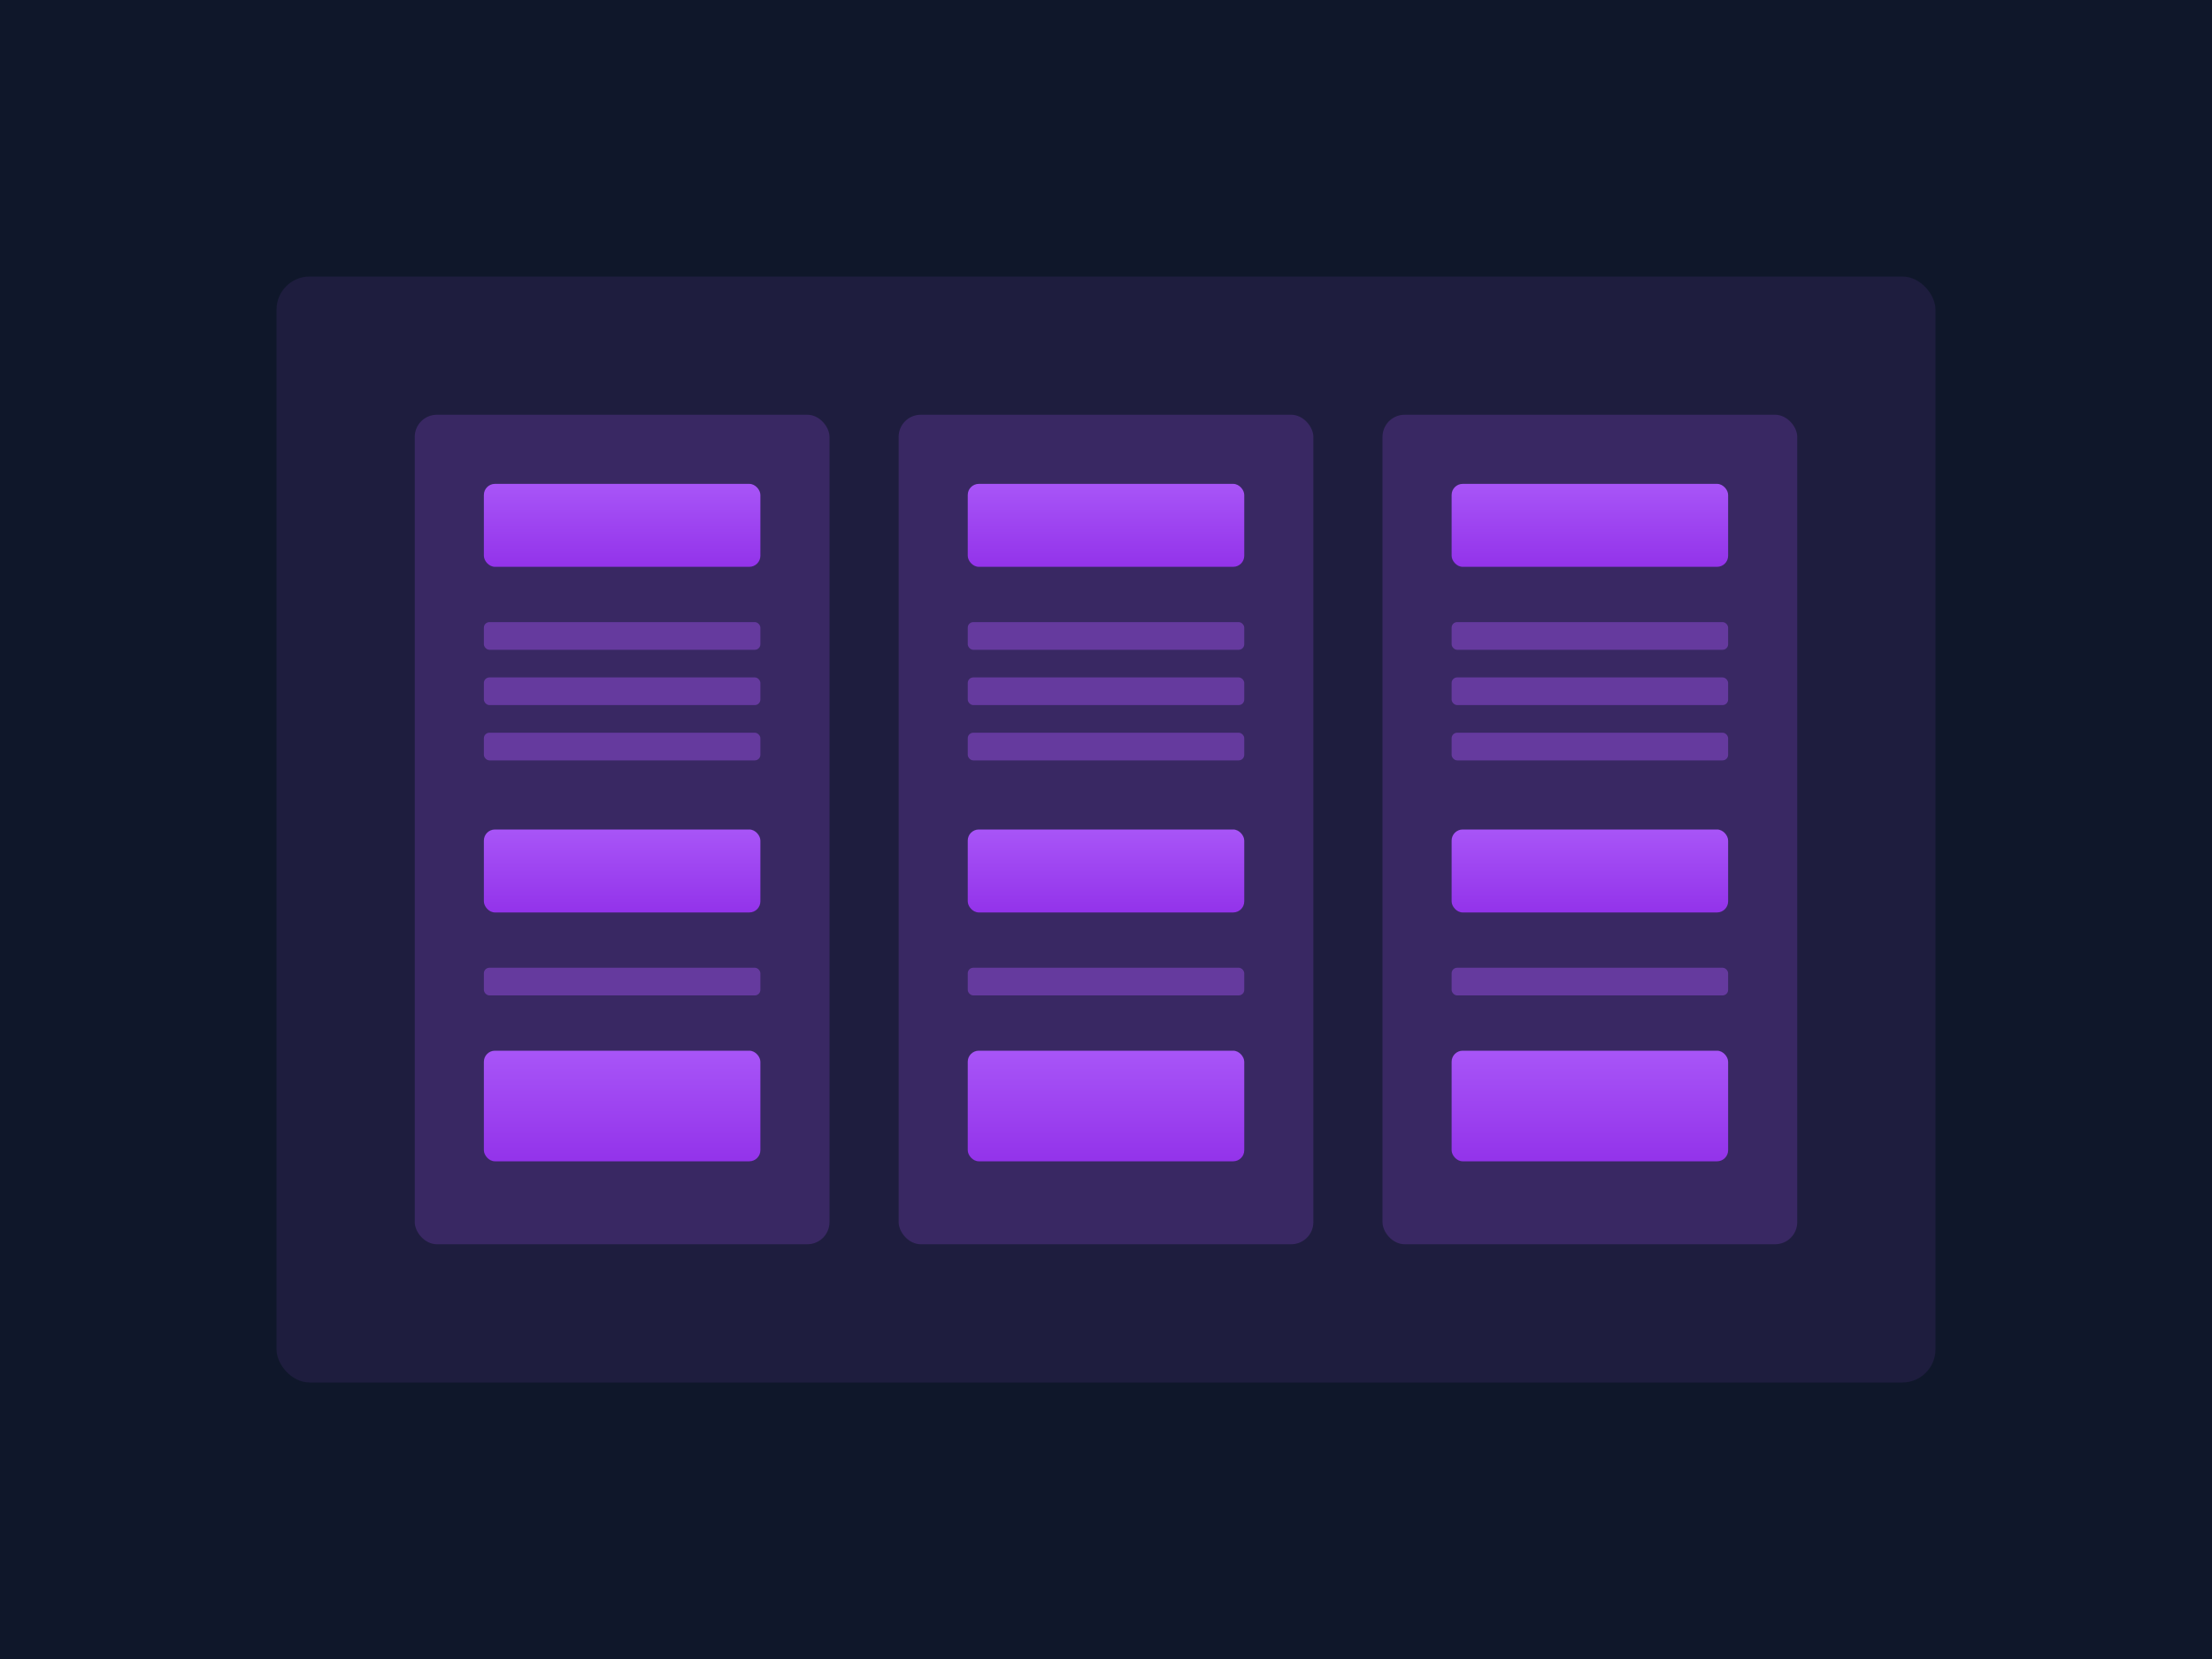 <?xml version="1.0" encoding="UTF-8"?>
<svg width="800px" height="600px" viewBox="0 0 800 600" version="1.1" xmlns="http://www.w3.org/2000/svg" xmlns:xlink="http://www.w3.org/1999/xlink">
    <title>Pricing Page</title>
    <defs>
        <linearGradient x1="50%" y1="0%" x2="50%" y2="100%" id="linearGradient-1">
            <stop stop-color="#A855F7" offset="0%"></stop>
            <stop stop-color="#9333EA" offset="100%"></stop>
        </linearGradient>
    </defs>
    <g stroke="none" stroke-width="1" fill="none" fill-rule="evenodd">
        <rect fill="#0F172A" x="0" y="0" width="800" height="600"></rect>
        <g transform="translate(100, 100)">
            <rect fill="#A855F7" opacity="0.1" x="0" y="0" width="600" height="400" rx="12"></rect>
            <rect fill="#A855F7" opacity="0.2" x="50" y="50" width="150" height="300" rx="8"></rect>
            <rect fill="#A855F7" opacity="0.2" x="225" y="50" width="150" height="300" rx="8"></rect>
            <rect fill="#A855F7" opacity="0.2" x="400" y="50" width="150" height="300" rx="8"></rect>
            <rect fill="url(#linearGradient-1)" x="75" y="75" width="100" height="30" rx="4"></rect>
            <rect fill="url(#linearGradient-1)" x="250" y="75" width="100" height="30" rx="4"></rect>
            <rect fill="url(#linearGradient-1)" x="425" y="75" width="100" height="30" rx="4"></rect>
            <rect fill="#A855F7" opacity="0.4" x="75" y="125" width="100" height="10" rx="2"></rect>
            <rect fill="#A855F7" opacity="0.4" x="75" y="145" width="100" height="10" rx="2"></rect>
            <rect fill="#A855F7" opacity="0.4" x="75" y="165" width="100" height="10" rx="2"></rect>
            <rect fill="#A855F7" opacity="0.4" x="250" y="125" width="100" height="10" rx="2"></rect>
            <rect fill="#A855F7" opacity="0.4" x="250" y="145" width="100" height="10" rx="2"></rect>
            <rect fill="#A855F7" opacity="0.4" x="250" y="165" width="100" height="10" rx="2"></rect>
            <rect fill="#A855F7" opacity="0.4" x="425" y="125" width="100" height="10" rx="2"></rect>
            <rect fill="#A855F7" opacity="0.4" x="425" y="145" width="100" height="10" rx="2"></rect>
            <rect fill="#A855F7" opacity="0.4" x="425" y="165" width="100" height="10" rx="2"></rect>
            <rect fill="url(#linearGradient-1)" x="75" y="200" width="100" height="30" rx="4"></rect>
            <rect fill="url(#linearGradient-1)" x="250" y="200" width="100" height="30" rx="4"></rect>
            <rect fill="url(#linearGradient-1)" x="425" y="200" width="100" height="30" rx="4"></rect>
            <rect fill="#A855F7" opacity="0.4" x="75" y="250" width="100" height="10" rx="2"></rect>
            <rect fill="#A855F7" opacity="0.4" x="250" y="250" width="100" height="10" rx="2"></rect>
            <rect fill="#A855F7" opacity="0.4" x="425" y="250" width="100" height="10" rx="2"></rect>
            <rect fill="url(#linearGradient-1)" x="75" y="280" width="100" height="40" rx="4"></rect>
            <rect fill="url(#linearGradient-1)" x="250" y="280" width="100" height="40" rx="4"></rect>
            <rect fill="url(#linearGradient-1)" x="425" y="280" width="100" height="40" rx="4"></rect>
        </g>
    </g>
</svg>
